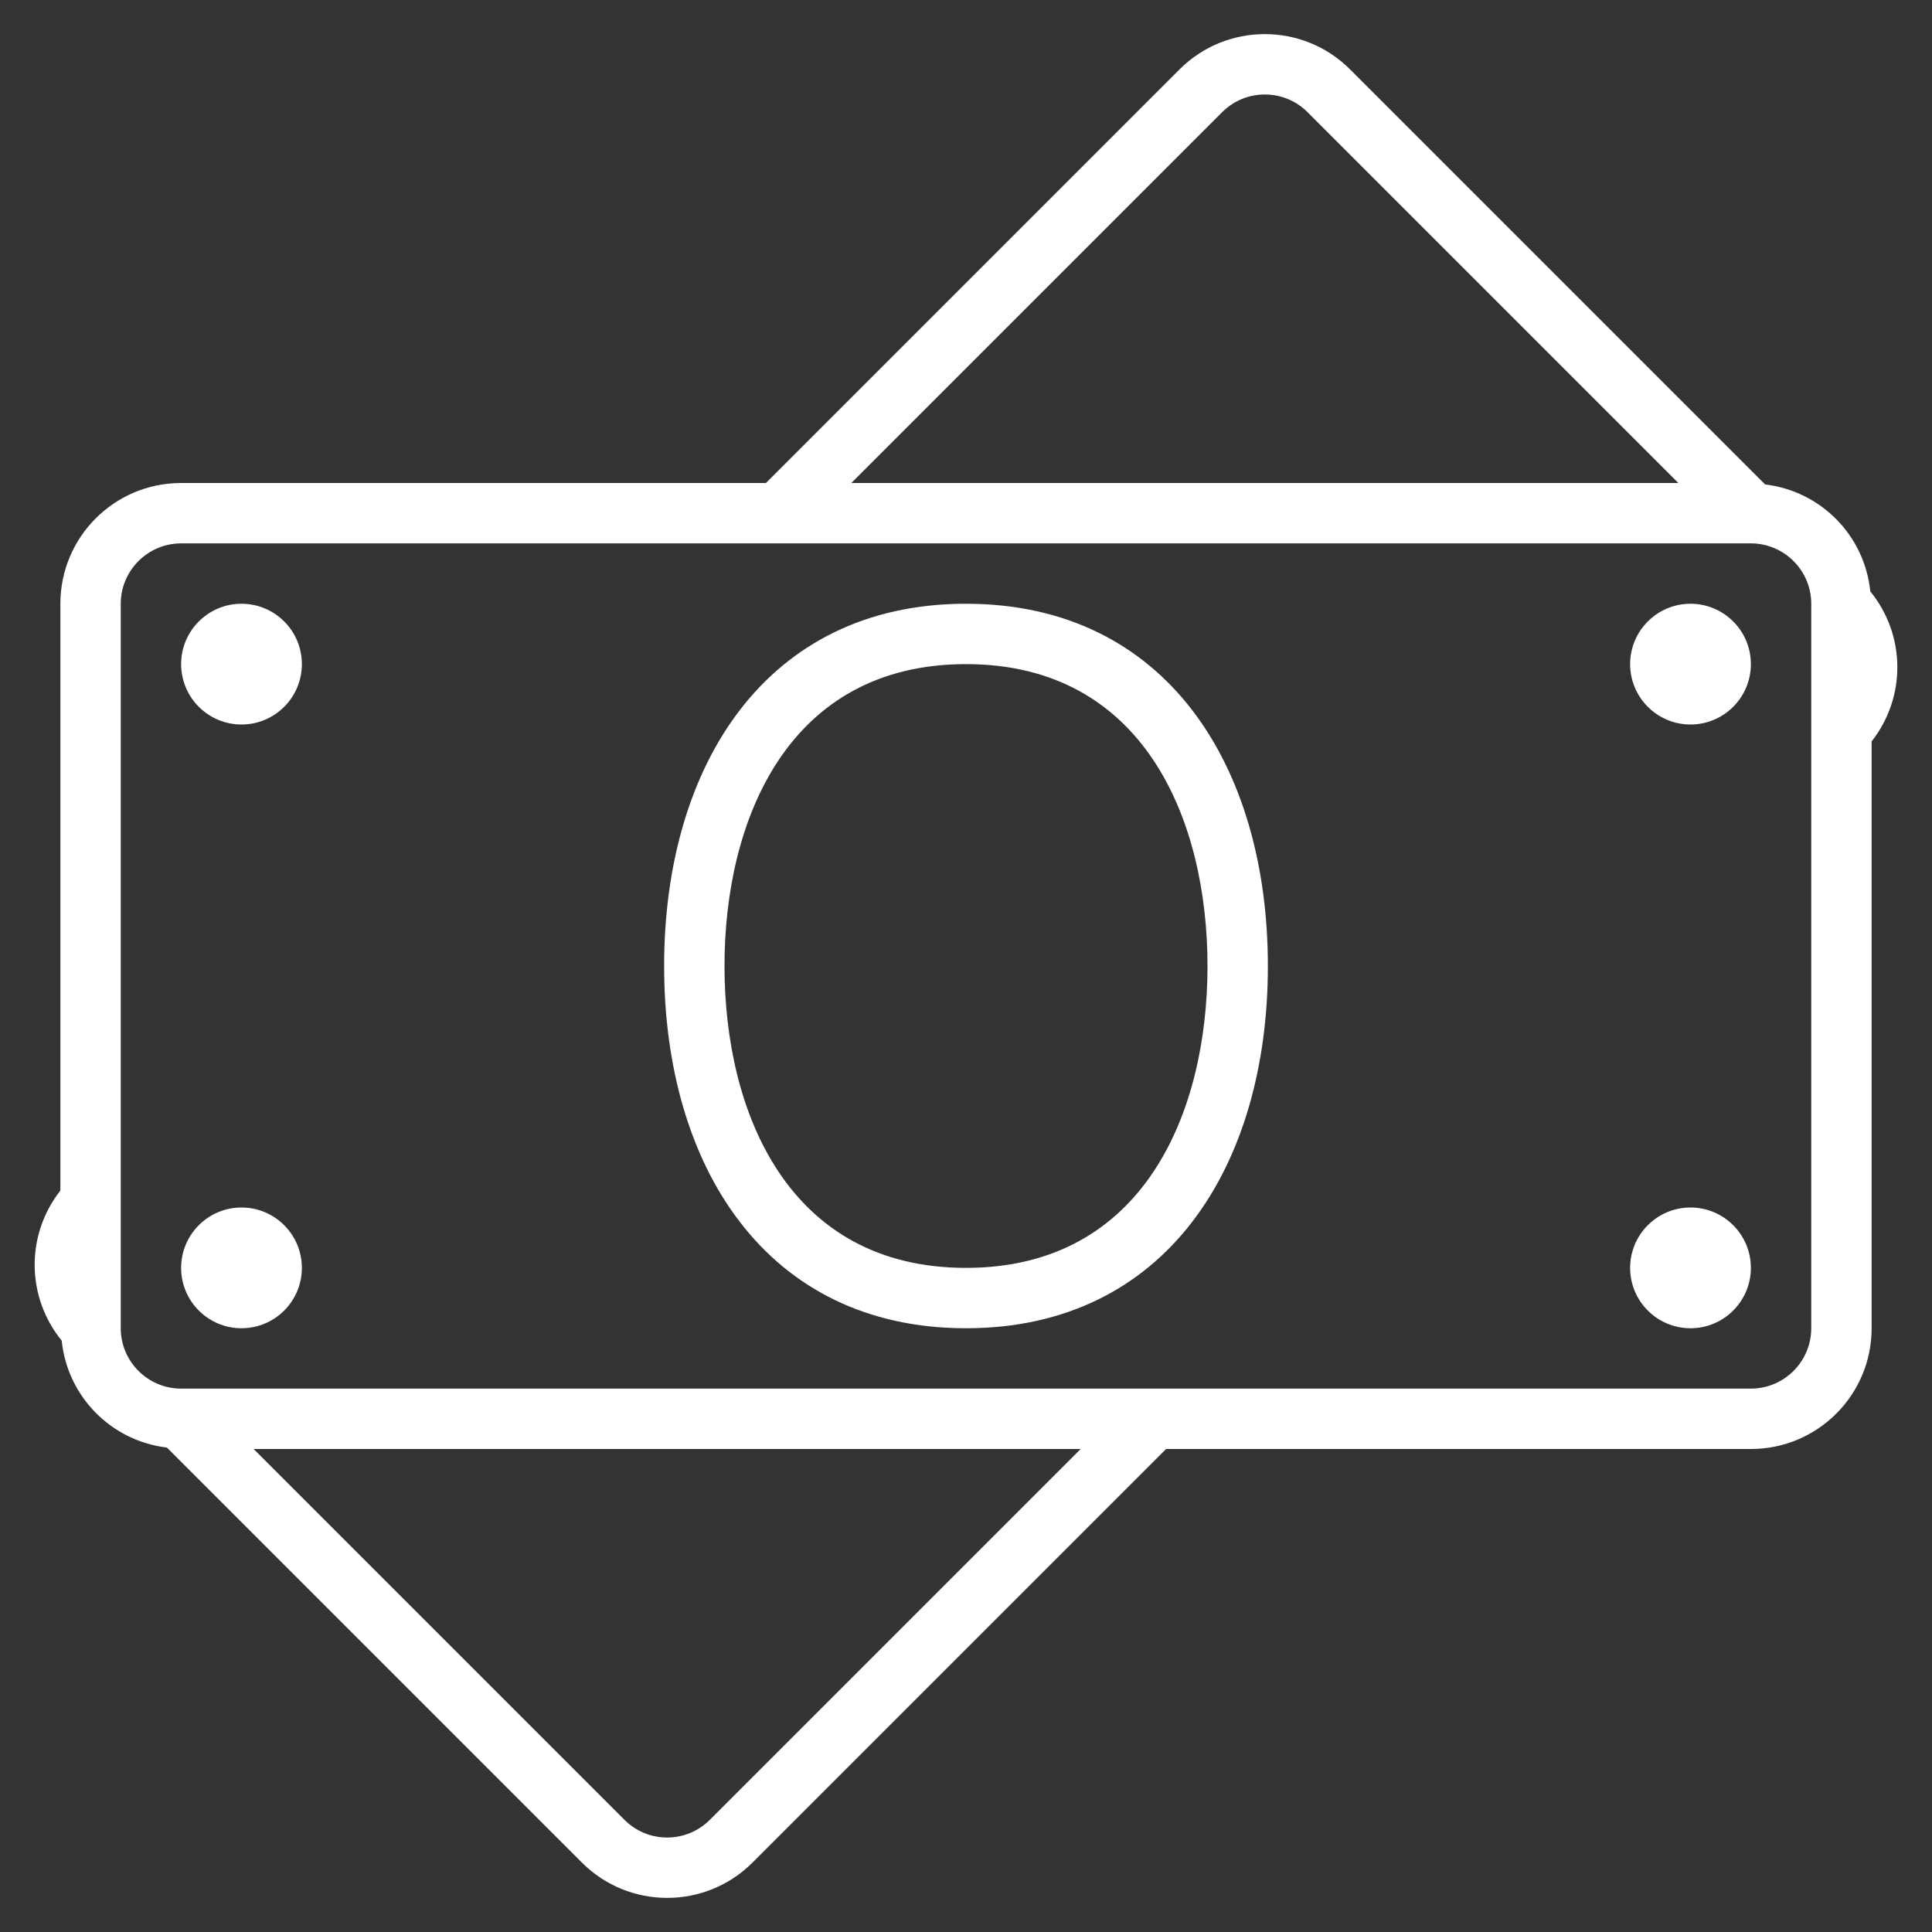 <?xml version="1.0" encoding="utf-8"?><!-- Uploaded to: SVG Repo, www.svgrepo.com, Generator: SVG Repo Mixer Tools -->
<svg version="1.1" id="Uploaded to svgrepo.com" xmlns="http://www.w3.org/2000/svg" xmlns:xlink="http://www.w3.org/1999/xlink" 
	 width="800px" height="800px" viewBox="0 0 32 32" xml:space="preserve">
<rect x="0" y="0" width="32" height="32" fill="#333333" stroke="none"/>
<style type="text/css">
	.feather_een{fill:#FFFFFF;}
</style>
<path class="feather_een" d="M3,11c0-0.552,0.448-1,1-1s1,0.448,1,1c0,0.552-0.448,1-1,1S3,11.552,3,11z M4,22c0.552,0,1-0.448,1-1
	c0-0.552-0.448-1-1-1s-1,0.448-1,1C3,21.552,3.448,22,4,22z M28,10c-0.552,0-1,0.448-1,1c0,0.552,0.448,1,1,1s1-0.448,1-1
	C29,10.448,28.552,10,28,10z M21,16c0,3.314-1.686,6-5,6s-5-2.686-5-6s1.686-6,5-6S21,12.686,21,16z M20,16c0-2.417-1.051-5-4-5
	s-4,2.583-4,5c0,2.417,1.051,5,4,5S20,18.417,20,16z M28,20c-0.552,0-1,0.448-1,1c0,0.552,0.448,1,1,1s1-0.448,1-1
	C29,20.448,28.552,20,28,20z M31,12.28V22c0,1.105-0.895,2-2,2h-9.686l-6.849,6.849c-0.391,0.391-0.902,0.586-1.414,0.586
	s-1.024-0.195-1.414-0.586l-6.873-6.873c-0.923-0.11-1.647-0.844-1.742-1.771C0.432,21.481,0.425,20.451,1,19.72V10
	c0-1.105,0.895-2,2-2h9.686l6.849-6.849c0.391-0.391,0.902-0.586,1.414-0.586s1.024,0.195,1.414,0.586l6.873,6.873
	c0.923,0.11,1.647,0.843,1.742,1.771C31.568,10.519,31.575,11.549,31,12.28z M14.101,8h13.698l-6.142-6.142
	c-0.189-0.189-0.44-0.293-0.707-0.293s-0.518,0.104-0.707,0.293L14.101,8z M17.899,24H4.201l6.142,6.142
	c0.189,0.189,0.44,0.293,0.707,0.293c0.267,0,0.518-0.104,0.707-0.293L17.899,24z M30,10c0-0.551-0.449-1-1-1H3
	c-0.551,0-1,0.449-1,1v12c0,0.551,0.449,1,1,1h26c0.551,0,1-0.449,1-1V10z"/>
</svg>